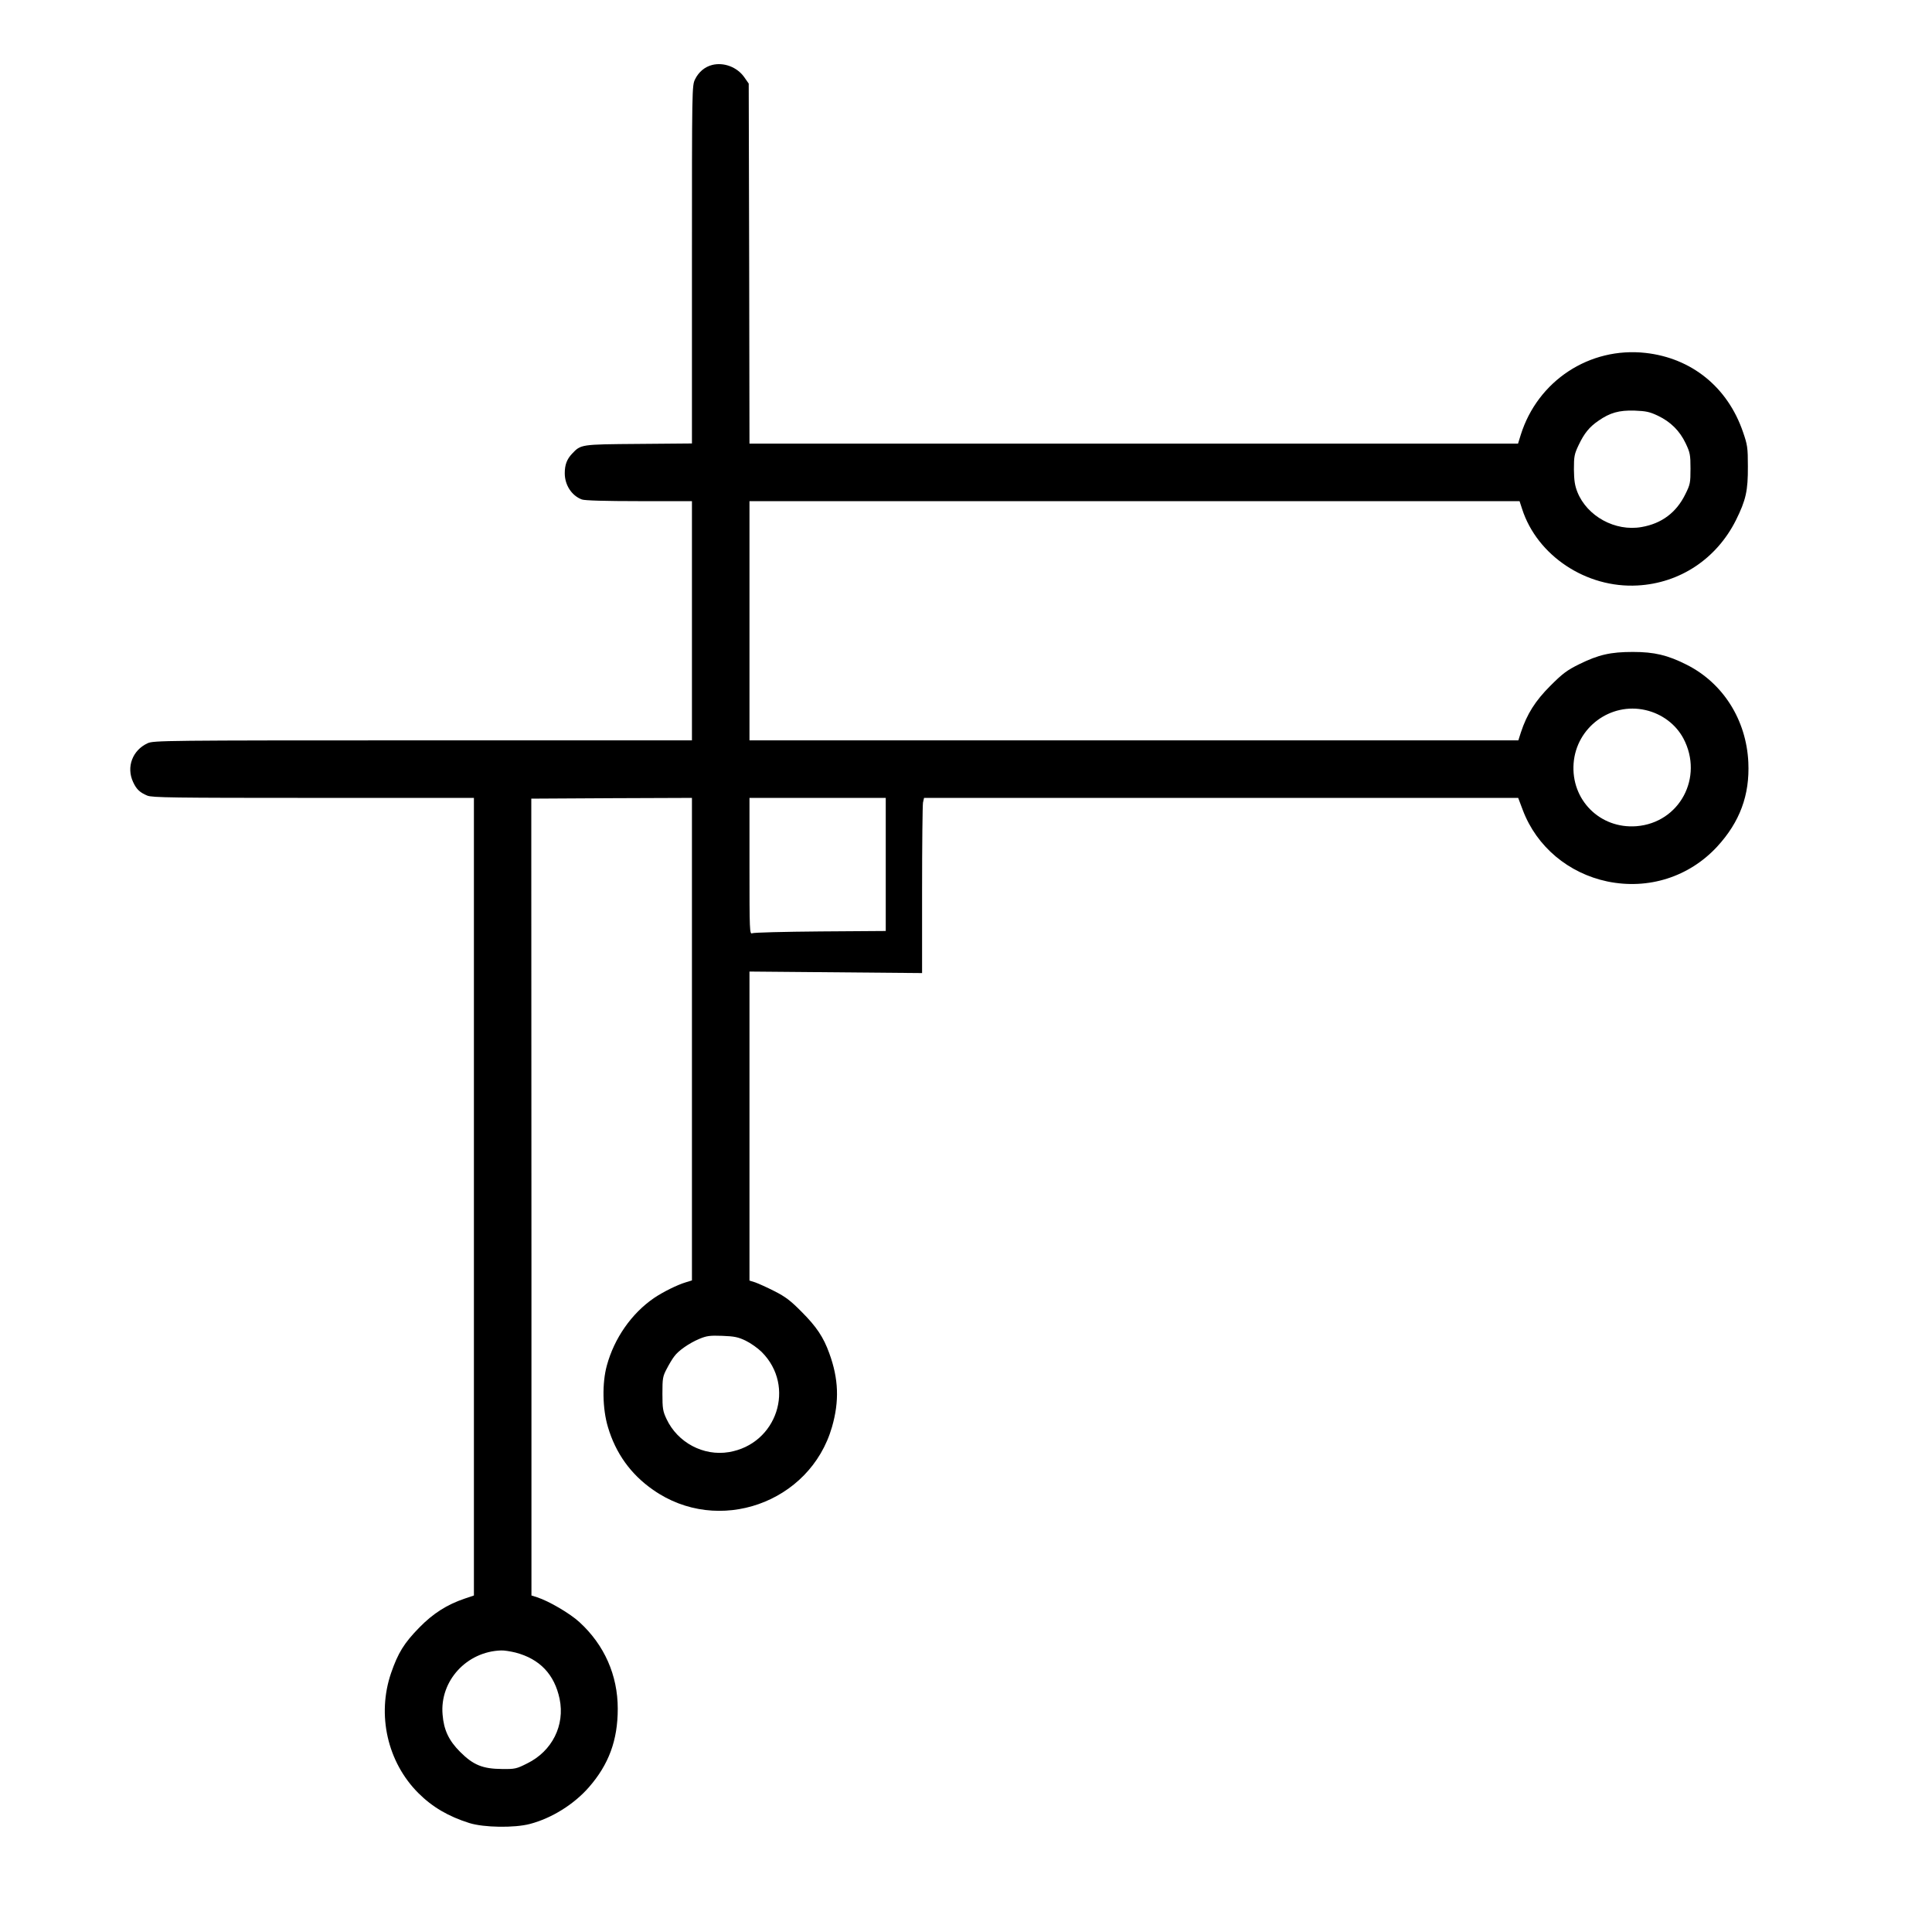 <?xml version="1.0" standalone="no"?>
<!DOCTYPE svg PUBLIC "-//W3C//DTD SVG 20010904//EN"
 "http://www.w3.org/TR/2001/REC-SVG-20010904/DTD/svg10.dtd">
<svg version="1.0" xmlns="http://www.w3.org/2000/svg"
 width="1276pt" height="1267pt" viewBox="0 0 1276 1267"
 preserveAspectRatio="xMidYMid meet">

<g transform="translate(0,1267) scale(0.1,-0.1)"
fill="#000000" stroke="none">
<path d="M4704 12241 c-49 -12 -90 -47 -113 -94 -21 -43 -21 -48 -21 -1225 l0
-1181 -352 -3 c-386 -3 -381 -3 -440 -65 -34 -36 -48 -73 -48 -129 0 -78 46
-148 113 -173 18 -7 155 -11 378 -11 l349 0 0 -790 0 -790 -1777 0 c-1709 0
-1780 -1 -1818 -19 -100 -46 -142 -157 -96 -256 22 -48 44 -69 94 -90 32 -13
165 -15 1097 -15 l1060 0 0 -2634 0 -2634 -62 -21 c-115 -39 -207 -97 -298
-190 -101 -103 -141 -168 -187 -301 -95 -277 -24 -589 180 -793 93 -93 200
-155 337 -198 96 -30 297 -33 400 -6 144 38 290 129 389 242 132 151 191 311
191 519 0 221 -88 421 -253 572 -63 58 -202 139 -279 164 l-38 12 0 2211 c0
1217 -1 2401 -1 2632 l0 420 530 3 531 2 0 -1593 0 -1594 -42 -13 c-54 -16
-149 -63 -208 -103 -149 -102 -263 -266 -312 -446 -32 -116 -29 -286 7 -406
51 -173 151 -313 298 -415 429 -302 1037 -88 1182 415 49 170 44 318 -18 487
-38 106 -85 176 -182 273 -73 74 -107 100 -180 137 -49 25 -107 51 -127 58
l-38 12 0 1020 0 1021 570 -5 570 -5 0 547 c0 301 3 562 6 579 l7 31 1962 0
1962 0 31 -82 c91 -240 301 -416 558 -470 271 -56 540 30 725 230 150 163 216
341 206 557 -13 280 -167 524 -408 645 -125 63 -213 84 -354 84 -148 0 -227
-18 -355 -81 -81 -40 -109 -61 -191 -143 -99 -99 -154 -186 -194 -307 l-17
-53 -2539 0 -2539 0 0 790 0 790 2543 0 2543 0 17 -52 c99 -308 424 -524 762
-505 280 15 522 176 650 431 66 133 80 195 79 356 0 124 -3 142 -32 226 -101
296 -339 489 -644 523 -370 41 -712 -184 -824 -541 l-18 -58 -2538 0 -2538 0
-2 1189 -3 1189 -30 43 c-47 66 -134 99 -211 80z m6246 -2317 c84 -40 144
-100 183 -182 29 -61 32 -76 32 -167 0 -94 -2 -105 -34 -169 -59 -121 -156
-194 -289 -217 -174 -31 -360 71 -424 231 -17 43 -22 76 -23 150 0 86 3 101
31 160 37 78 71 120 131 161 76 53 136 70 238 67 77 -3 100 -8 155 -34z m-82
-1944 c109 -25 200 -94 250 -187 136 -257 -25 -558 -311 -580 -240 -18 -432
174 -414 415 18 238 244 405 475 352z m-5018 -1020 l0 -439 -432 -3 c-238 -2
-441 -7 -450 -12 -17 -8 -18 17 -18 443 l0 451 450 0 450 0 0 -440z m-925
-3145 c33 -16 81 -50 106 -75 226 -226 101 -608 -217 -661 -168 -28 -339 63
-412 219 -24 51 -27 69 -27 167 0 102 2 114 29 165 15 29 37 66 49 81 27 38
99 88 166 116 48 20 69 23 151 20 80 -3 105 -8 155 -32z m-1520 -2060 c160
-42 257 -144 291 -306 36 -174 -49 -345 -214 -426 -71 -36 -81 -38 -166 -37
-128 1 -190 26 -277 113 -75 75 -108 145 -116 247 -19 222 159 416 387 423 20
1 62 -6 95 -14z"/>
</g>
</svg>
